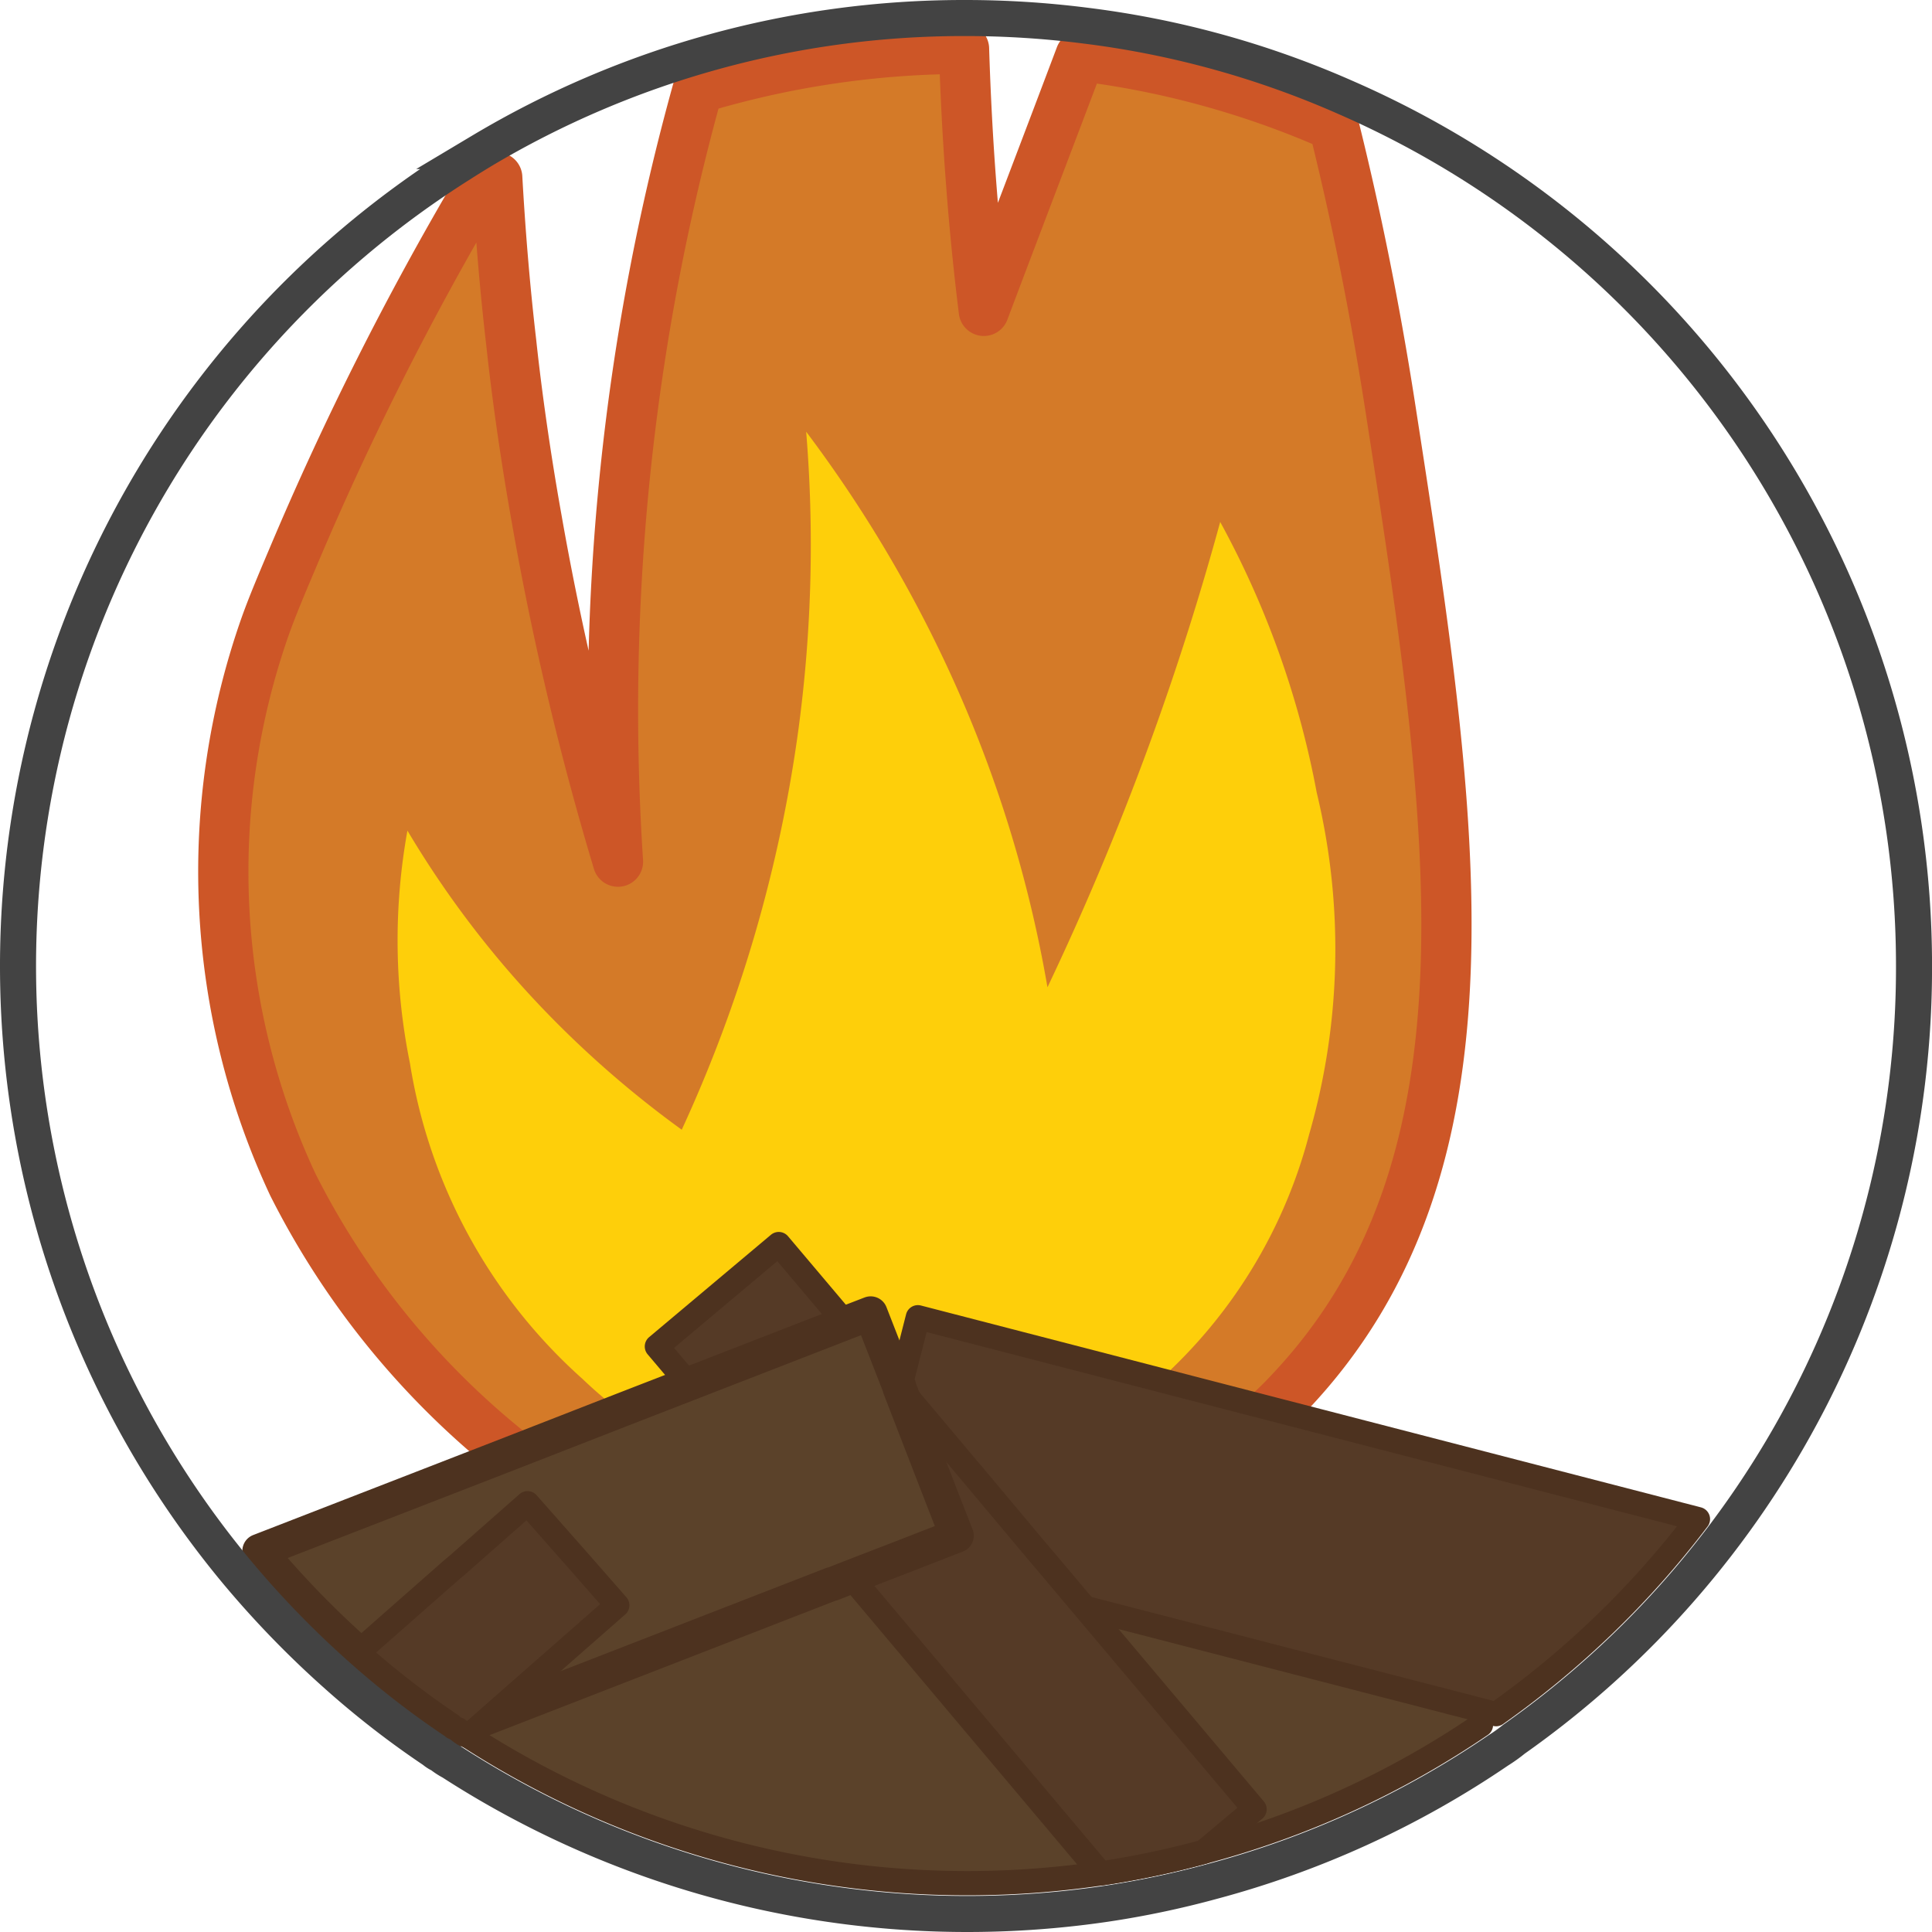 <svg xmlns="http://www.w3.org/2000/svg" viewBox="0 0 53.598 53.598"><defs><style>.cls-1{fill:#d47a28;stroke:#cd5627;stroke-width:1.394px;}.cls-1,.cls-3,.cls-4,.cls-5{stroke-linecap:round;stroke-linejoin:round;}.cls-2{fill:#fecf0a;}.cls-3,.cls-5{fill:#5b422a;}.cls-3,.cls-4,.cls-5{stroke:#4d321f;}.cls-3,.cls-4{stroke-width:0.674px;}.cls-4{fill:#553a26;}.cls-5{stroke-width:0.941px;}.cls-6{fill:none;stroke:#434343;stroke-miterlimit:10;}</style></defs><title>Das-Feuer-in-der-Höhle</title><g id="Fire"><path class="cls-1" d="M57.306,59.608c-.14.15-.28.29-.43.43a17.367,17.367,0,0,1-6.52,3.97c-.4.13-.77.25-1.12.34-.43.12-.82.2-1.16.27a11.133,11.133,0,0,1-1.43.21c-.5.04-.95.06-1.31.06-.28.01-.51.01-.68,0h-.02c-.14-.01-.23-.01-.29-.01a12.913,12.913,0,0,1-2.89-.53,17.517,17.517,0,0,1-5.72-3.09,22.467,22.467,0,0,1-6.05-7.45,20.515,20.515,0,0,1-.76-15.51c.18-.5.37-.96.76-1.88a85.748,85.748,0,0,1,5.14-10.22c.17-.11.35-.22.53-.33.08,1.42.2,2.96.39,4.59.1.94.32,2.73.71,4.91a82.47,82.47,0,0,0,2.25,9.48,64.218,64.218,0,0,1,2.22-21.45,25.633,25.633,0,0,1,7.38-1.1c.08,2.59.27,5.02.55,7.27.89-2.36,1.79-4.71,2.68-7.07a24.836,24.836,0,0,1,7.03,1.94c.6,2.41,1.13,5.01,1.56,7.77C61.916,43.748,63.386,53.228,57.306,59.608Z" transform="translate(-21.562 -20.944)"/><path class="cls-2" d="M53.229,59.662a13.907,13.907,0,0,0,4.651-7.245,18.533,18.533,0,0,0,.211-9.484A25.315,25.315,0,0,0,55.413,35.424c-.531,1.946-1.179,4.019-1.973,6.191-.894,2.444-1.852,4.686-2.819,6.718a35.101,35.101,0,0,0-2.396-8.035,36.32,36.32,0,0,0-4.298-7.377,38.358,38.358,0,0,1-.211,8.233,39.087,39.087,0,0,1-3.241,11.131,28.423,28.423,0,0,1-3.664-3.161,27.315,27.315,0,0,1-3.946-5.137,17.12,17.12,0,0,0,.07,6.455,14.866,14.866,0,0,0,4.791,8.76,12.146,12.146,0,0,0,7.821,3.359A11.978,11.978,0,0,0,53.229,59.662Z" transform="translate(-21.562 -20.944)"/></g><g id="Wood"><path class="cls-3" d="M62.646,64.348v4.45a25.138,25.138,0,0,1-7.69,3.52,24.591,24.591,0,0,1-2.86.6,25.509,25.509,0,0,1-17.54-3.81,1.812,1.812,0,0,1-.29-.19l-.19.07v-4.64Z" transform="translate(-21.562 -20.944)"/><path class="cls-4" d="M68.666,63.088a25.434,25.434,0,0,1-5.6,5.41l-.42-.11-10.99-2.84-3.58-.93-1.05-.27-.59-.15-1.07-.28.35-1.36.8-3.11h.01l.5-1.96,6.72,1.74,3.13.81Z" transform="translate(-21.562 -20.944)"/><path class="cls-4" d="M56.366,71.138l-1.41,1.18a24.591,24.591,0,0,1-2.86.6l-6.76-8.03-.17-.2-.29-.34-1.79-2.13-2.42-2.88-.88-1.04,3.38-2.84,1.85,2.19,1.5,1.78v.02h.01l2.23,2.65,1.6,1.91.29.34,1.01,1.2Z" transform="translate(-21.562 -20.944)"/><path class="cls-5" d="M48.106,63.548l-1.67.65-.39.15-.88.34-.51.2h-.02l-9.47,3.68-.9.35-.19.07v-.19a23.921,23.921,0,0,1-2.59-2.01,25.98,25.98,0,0,1-2.73-2.82l6.98-2.71,3.05-1.19,1.88-.73,4.35-1.69.7-.27.8,2.05v.02l1.13,2.92Z" transform="translate(-21.562 -20.944)"/><path class="cls-4" d="M38.686,65.478l-3.52,3.09-.61.54a1.812,1.812,0,0,1-.29-.19l-.19.07v-.19a23.921,23.921,0,0,1-2.59-2.01l2.59-2.28.19-.16,1.93-1.7,1.5,1.7Z" transform="translate(-21.562 -20.944)"/><path class="cls-6" d="M74.661,47.738A26.181,26.181,0,0,1,63.56,69.195a4.155,4.155,0,0,1-.434.31,25.981,25.981,0,0,1-7.948,3.638,25.417,25.417,0,0,1-2.956.62,26.365,26.365,0,0,1-18.129-3.938,1.874,1.874,0,0,1-.3-.196.785.785,0,0,1-.196-.124,24.724,24.724,0,0,1-2.677-2.077,26.85,26.85,0,0,1-2.822-2.915A26.303,26.303,0,0,1,34.372,25.475c.176-.114.362-.227.548-.341A26.081,26.081,0,0,1,48.305,21.444h.062a26.431,26.431,0,0,1,3.276.207A25.669,25.669,0,0,1,58.909,23.656,26.276,26.276,0,0,1,74.661,47.738Z" transform="translate(-21.562 -20.944)"/></g></svg>
